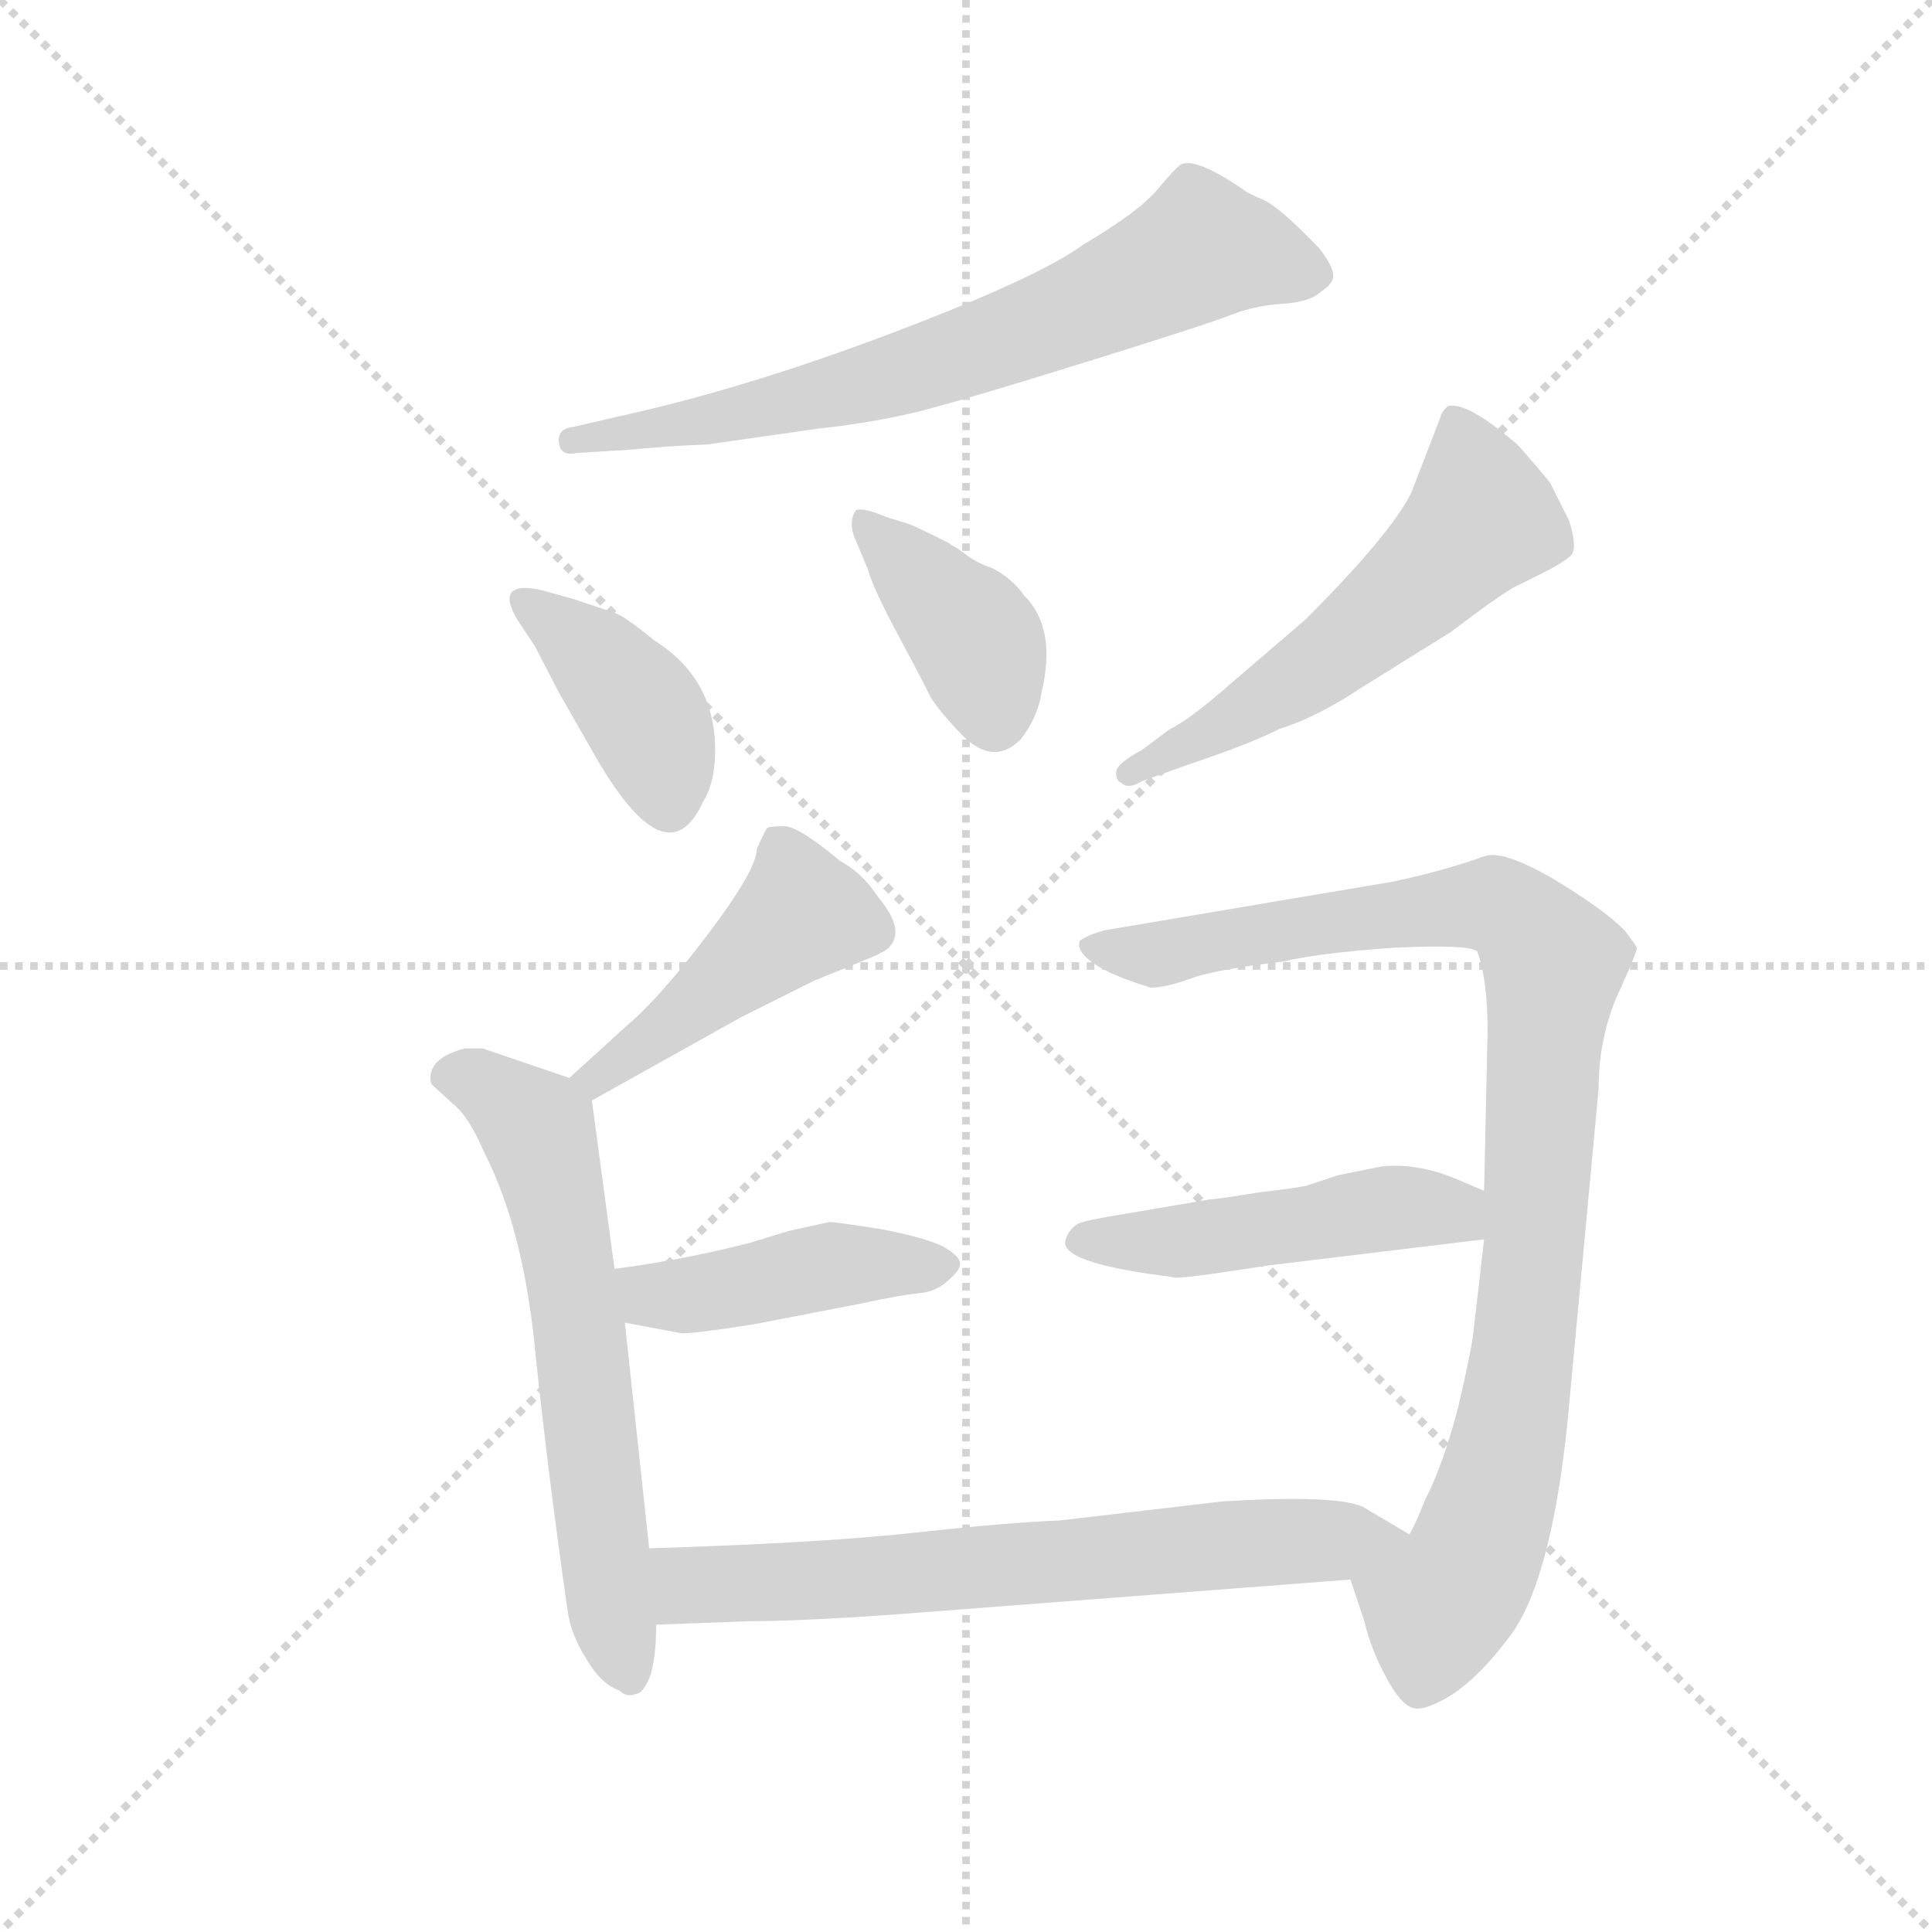 <svg version="1.1" viewBox="0 0 1024 1024" xmlns="http://www.w3.org/2000/svg">
  <g stroke="lightgray" stroke-dasharray="1,1" stroke-width="1" transform="scale(4, 4)">
    <line x1="0" y1="0" x2="256" y2="256"></line>
    <line x1="256" y1="0" x2="0" y2="256"></line>
    <line x1="128" y1="0" x2="128" y2="256"></line>
    <line x1="0" y1="128" x2="256" y2="128"></line>
  </g>
  <g transform="scale(0.92, -0.92) translate(60, -850)">
    <style type="text/css">
      
        @keyframes keyframes0 {
          from {
            stroke: blue;
            stroke-dashoffset: 703;
            stroke-width: 128;
          }
          70% {
            animation-timing-function: step-end;
            stroke: blue;
            stroke-dashoffset: 0;
            stroke-width: 128;
          }
          to {
            stroke: black;
            stroke-width: 1024;
          }
        }
        #make-me-a-hanzi-animation-0 {
          animation: keyframes0 0.822s both;
          animation-delay: 0s;
          animation-timing-function: linear;
        }
      
        @keyframes keyframes1 {
          from {
            stroke: blue;
            stroke-dashoffset: 407;
            stroke-width: 128;
          }
          57% {
            animation-timing-function: step-end;
            stroke: blue;
            stroke-dashoffset: 0;
            stroke-width: 128;
          }
          to {
            stroke: black;
            stroke-width: 1024;
          }
        }
        #make-me-a-hanzi-animation-1 {
          animation: keyframes1 0.581s both;
          animation-delay: 0.822s;
          animation-timing-function: linear;
        }
      
        @keyframes keyframes2 {
          from {
            stroke: blue;
            stroke-dashoffset: 397;
            stroke-width: 128;
          }
          56% {
            animation-timing-function: step-end;
            stroke: blue;
            stroke-dashoffset: 0;
            stroke-width: 128;
          }
          to {
            stroke: black;
            stroke-width: 1024;
          }
        }
        #make-me-a-hanzi-animation-2 {
          animation: keyframes2 0.573s both;
          animation-delay: 1.403s;
          animation-timing-function: linear;
        }
      
        @keyframes keyframes3 {
          from {
            stroke: blue;
            stroke-dashoffset: 568;
            stroke-width: 128;
          }
          65% {
            animation-timing-function: step-end;
            stroke: blue;
            stroke-dashoffset: 0;
            stroke-width: 128;
          }
          to {
            stroke: black;
            stroke-width: 1024;
          }
        }
        #make-me-a-hanzi-animation-3 {
          animation: keyframes3 0.712s both;
          animation-delay: 1.976s;
          animation-timing-function: linear;
        }
      
        @keyframes keyframes4 {
          from {
            stroke: blue;
            stroke-dashoffset: 457;
            stroke-width: 128;
          }
          60% {
            animation-timing-function: step-end;
            stroke: blue;
            stroke-dashoffset: 0;
            stroke-width: 128;
          }
          to {
            stroke: black;
            stroke-width: 1024;
          }
        }
        #make-me-a-hanzi-animation-4 {
          animation: keyframes4 0.622s both;
          animation-delay: 2.689s;
          animation-timing-function: linear;
        }
      
        @keyframes keyframes5 {
          from {
            stroke: blue;
            stroke-dashoffset: 637;
            stroke-width: 128;
          }
          67% {
            animation-timing-function: step-end;
            stroke: blue;
            stroke-dashoffset: 0;
            stroke-width: 128;
          }
          to {
            stroke: black;
            stroke-width: 1024;
          }
        }
        #make-me-a-hanzi-animation-5 {
          animation: keyframes5 0.768s both;
          animation-delay: 3.311s;
          animation-timing-function: linear;
        }
      
        @keyframes keyframes6 {
          from {
            stroke: blue;
            stroke-dashoffset: 441;
            stroke-width: 128;
          }
          59% {
            animation-timing-function: step-end;
            stroke: blue;
            stroke-dashoffset: 0;
            stroke-width: 128;
          }
          to {
            stroke: black;
            stroke-width: 1024;
          }
        }
        #make-me-a-hanzi-animation-6 {
          animation: keyframes6 0.609s both;
          animation-delay: 4.079s;
          animation-timing-function: linear;
        }
      
        @keyframes keyframes7 {
          from {
            stroke: blue;
            stroke-dashoffset: 965;
            stroke-width: 128;
          }
          76% {
            animation-timing-function: step-end;
            stroke: blue;
            stroke-dashoffset: 0;
            stroke-width: 128;
          }
          to {
            stroke: black;
            stroke-width: 1024;
          }
        }
        #make-me-a-hanzi-animation-7 {
          animation: keyframes7 1.035s both;
          animation-delay: 4.688s;
          animation-timing-function: linear;
        }
      
        @keyframes keyframes8 {
          from {
            stroke: blue;
            stroke-dashoffset: 483;
            stroke-width: 128;
          }
          61% {
            animation-timing-function: step-end;
            stroke: blue;
            stroke-dashoffset: 0;
            stroke-width: 128;
          }
          to {
            stroke: black;
            stroke-width: 1024;
          }
        }
        #make-me-a-hanzi-animation-8 {
          animation: keyframes8 0.643s both;
          animation-delay: 5.723s;
          animation-timing-function: linear;
        }
      
        @keyframes keyframes9 {
          from {
            stroke: blue;
            stroke-dashoffset: 682;
            stroke-width: 128;
          }
          69% {
            animation-timing-function: step-end;
            stroke: blue;
            stroke-dashoffset: 0;
            stroke-width: 128;
          }
          to {
            stroke: black;
            stroke-width: 1024;
          }
        }
        #make-me-a-hanzi-animation-9 {
          animation: keyframes9 0.805s both;
          animation-delay: 6.366s;
          animation-timing-function: linear;
        }
      
    </style>
    
      <path d="M 270 604 Q 261 603 262 595 Q 263 587 272 589 L 304 591 Q 324 593 348 594 L 411 603 Q 447 607 473.5 614 Q 500 621 567.5 642 Q 635 663 649 668.5 Q 663 674 679 675 Q 695 676 701 682 Q 709 687 708 692.5 Q 707 698 700 707 Q 677 731 667.5 735 Q 658 739 656 741 Q 628 760 620 755 Q 617 753 606.5 740.5 Q 596 728 564 709 Q 538 690 453.5 658 Q 369 626 296 610 L 270 604 Z" fill="lightgray"></path>
    
      <path d="M 248 478 L 262 451 L 282 416 Q 324 342 345 388 Q 352 399 352 418 Q 352 459 317 481 Q 300 495 294 497 L 270 505 L 252 510 Q 239 513 235 509 Q 231 505 238 493 L 248 478 Z" fill="lightgray"></path>
    
      <path d="M 440 522 Q 443 511 457.5 484 Q 472 457 475 450.5 Q 478 444 491 430 Q 511 407 528 424 Q 538 437 540 451 Q 549 488 530 507 Q 523 517 511 523 Q 504 525 496.5 530.5 Q 489 536 488 536 L 487 537 Q 469 546 464 548 L 451 552 Q 437 558 433 556 Q 429 550 432 541 L 440 522 Z" fill="lightgray"></path>
    
      <path d="M 598 418 Q 583 410 583 405 Q 583 400 586 399 Q 590 395 598 400 L 626 410 Q 659 421 677 430 Q 699 437 723 453 L 776 486 Q 809 511 815 513 L 829 520 Q 841 526 845 530 Q 849 534 844 550 L 833 572 Q 818 590 814 594 Q 785 619 774 616 Q 770 612 770 610 L 753 566 Q 741 542 692 493 L 650 457 Q 625 435 614 430 L 598 418 Z" fill="lightgray"></path>
    
      <path d="M 281 216 L 367 264 L 409 285 L 436 296 Q 449 301 452 304 Q 462 314 446 333 Q 437 347 424 354 Q 400 374 392 374 Q 383 374 382 373 Q 381 372 376 361 Q 376 349 348 312 Q 320 275 301 259 L 268 229 C 246 209 255 201 281 216 Z" fill="lightgray"></path>
    
      <path d="M 314 -42 L 300 88 L 294 119 L 281 216 C 280 225 280 225 268 229 L 218 246 L 208 246 Q 188 241 188 229 Q 188 226 189 225 L 201 214 Q 210 207 219 186 Q 241 143 248 75 Q 255 6 267 -78 Q 269 -92 278 -106 Q 286 -120 297 -124 Q 301 -128 306 -126 Q 310 -126 314 -117 Q 318 -107 318 -86 L 314 -42 Z" fill="lightgray"></path>
    
      <path d="M 300 88 L 332 82 Q 335 81 374 87 L 436 99 Q 459 104 470 105 Q 480 106 487 113 Q 494 119 493 123 Q 492 127 483 132 Q 473 137 447 142 Q 421 146 418 146 L 395 141 L 372 134 Q 333 124 294 119 C 264 115 271 94 300 88 Z" fill="lightgray"></path>
    
      <path d="M 795 136 L 789 84 Q 788 73 780 39 Q 771 5 761 -14 Q 756 -27 752 -34 C 740 -61 709 -32 718 -60 L 726 -84 Q 730 -101 739 -117 Q 747 -132 754 -134 Q 761 -136 777 -126 Q 793 -115 808 -95 Q 833 -65 843 30 L 861 223 Q 861 252 872 277 Q 883 301 883 304 Q 882 306 876 314 Q 864 326 836 343 Q 807 360 796 357 Q 771 348 742 342 L 576 314 Q 566 311 562 308 Q 560 302 570 295 Q 580 288 603 281 Q 612 281 628 287 Q 644 292 679 296 Q 700 301 743 304 Q 786 306 791 302 Q 797 286 797 256 L 795 164 L 795 136 Z" fill="lightgray"></path>
    
      <path d="M 610 115 Q 612 115 616 114 Q 620 113 671 121 L 795 136 C 825 140 823 152 795 164 L 776 172 Q 755 180 736 178 L 711 173 L 693 167 Q 690 166 665 163 Q 640 159 637 159 L 590 151 Q 565 147 561 145 Q 556 142 554 136 Q 549 123 610 115 Z" fill="lightgray"></path>
    
      <path d="M 752 -34 L 725 -18 Q 709 -11 644 -15 L 550 -26 Q 522 -27 467 -33 Q 412 -39 314 -42 C 284 -43 288 -87 318 -86 L 372 -84 Q 401 -84 457 -80 L 718 -60 C 748 -58 778 -49 752 -34 Z" fill="lightgray"></path>
    
    
      <clipPath id="make-me-a-hanzi-clip-0">
        <path d="M 270 604 Q 261 603 262 595 Q 263 587 272 589 L 304 591 Q 324 593 348 594 L 411 603 Q 447 607 473.5 614 Q 500 621 567.5 642 Q 635 663 649 668.5 Q 663 674 679 675 Q 695 676 701 682 Q 709 687 708 692.5 Q 707 698 700 707 Q 677 731 667.5 735 Q 658 739 656 741 Q 628 760 620 755 Q 617 753 606.5 740.5 Q 596 728 564 709 Q 538 690 453.5 658 Q 369 626 296 610 L 270 604 Z"></path>
      </clipPath>
      <path clip-path="url(#make-me-a-hanzi-clip-0)" d="M 697 692 L 632 706 L 550 666 L 448 631 L 354 608 L 270 596" fill="none" id="make-me-a-hanzi-animation-0" stroke-dasharray="575 1150" stroke-linecap="round"></path>
    
      <clipPath id="make-me-a-hanzi-clip-1">
        <path d="M 248 478 L 262 451 L 282 416 Q 324 342 345 388 Q 352 399 352 418 Q 352 459 317 481 Q 300 495 294 497 L 270 505 L 252 510 Q 239 513 235 509 Q 231 505 238 493 L 248 478 Z"></path>
      </clipPath>
      <path clip-path="url(#make-me-a-hanzi-clip-1)" d="M 240 505 L 280 474 L 308 443 L 325 387" fill="none" id="make-me-a-hanzi-animation-1" stroke-dasharray="279 558" stroke-linecap="round"></path>
    
      <clipPath id="make-me-a-hanzi-clip-2">
        <path d="M 440 522 Q 443 511 457.5 484 Q 472 457 475 450.5 Q 478 444 491 430 Q 511 407 528 424 Q 538 437 540 451 Q 549 488 530 507 Q 523 517 511 523 Q 504 525 496.5 530.5 Q 489 536 488 536 L 487 537 Q 469 546 464 548 L 451 552 Q 437 558 433 556 Q 429 550 432 541 L 440 522 Z"></path>
      </clipPath>
      <path clip-path="url(#make-me-a-hanzi-clip-2)" d="M 436 548 L 499 487 L 513 436" fill="none" id="make-me-a-hanzi-animation-2" stroke-dasharray="269 538" stroke-linecap="round"></path>
    
      <clipPath id="make-me-a-hanzi-clip-3">
        <path d="M 598 418 Q 583 410 583 405 Q 583 400 586 399 Q 590 395 598 400 L 626 410 Q 659 421 677 430 Q 699 437 723 453 L 776 486 Q 809 511 815 513 L 829 520 Q 841 526 845 530 Q 849 534 844 550 L 833 572 Q 818 590 814 594 Q 785 619 774 616 Q 770 612 770 610 L 753 566 Q 741 542 692 493 L 650 457 Q 625 435 614 430 L 598 418 Z"></path>
      </clipPath>
      <path clip-path="url(#make-me-a-hanzi-clip-3)" d="M 778 609 L 794 552 L 780 536 L 685 457 L 590 405" fill="none" id="make-me-a-hanzi-animation-3" stroke-dasharray="440 880" stroke-linecap="round"></path>
    
      <clipPath id="make-me-a-hanzi-clip-4">
        <path d="M 281 216 L 367 264 L 409 285 L 436 296 Q 449 301 452 304 Q 462 314 446 333 Q 437 347 424 354 Q 400 374 392 374 Q 383 374 382 373 Q 381 372 376 361 Q 376 349 348 312 Q 320 275 301 259 L 268 229 C 246 209 255 201 281 216 Z"></path>
      </clipPath>
      <path clip-path="url(#make-me-a-hanzi-clip-4)" d="M 388 363 L 402 323 L 284 229 L 276 231" fill="none" id="make-me-a-hanzi-animation-4" stroke-dasharray="329 658" stroke-linecap="round"></path>
    
      <clipPath id="make-me-a-hanzi-clip-5">
        <path d="M 314 -42 L 300 88 L 294 119 L 281 216 C 280 225 280 225 268 229 L 218 246 L 208 246 Q 188 241 188 229 Q 188 226 189 225 L 201 214 Q 210 207 219 186 Q 241 143 248 75 Q 255 6 267 -78 Q 269 -92 278 -106 Q 286 -120 297 -124 Q 301 -128 306 -126 Q 310 -126 314 -117 Q 318 -107 318 -86 L 314 -42 Z"></path>
      </clipPath>
      <path clip-path="url(#make-me-a-hanzi-clip-5)" d="M 199 230 L 219 225 L 249 200 L 252 191 L 275 78 L 294 -89 L 304 -116" fill="none" id="make-me-a-hanzi-animation-5" stroke-dasharray="509 1018" stroke-linecap="round"></path>
    
      <clipPath id="make-me-a-hanzi-clip-6">
        <path d="M 300 88 L 332 82 Q 335 81 374 87 L 436 99 Q 459 104 470 105 Q 480 106 487 113 Q 494 119 493 123 Q 492 127 483 132 Q 473 137 447 142 Q 421 146 418 146 L 395 141 L 372 134 Q 333 124 294 119 C 264 115 271 94 300 88 Z"></path>
      </clipPath>
      <path clip-path="url(#make-me-a-hanzi-clip-6)" d="M 303 113 L 315 104 L 330 103 L 417 121 L 483 122" fill="none" id="make-me-a-hanzi-animation-6" stroke-dasharray="313 626" stroke-linecap="round"></path>
    
      <clipPath id="make-me-a-hanzi-clip-7">
        <path d="M 795 136 L 789 84 Q 788 73 780 39 Q 771 5 761 -14 Q 756 -27 752 -34 C 740 -61 709 -32 718 -60 L 726 -84 Q 730 -101 739 -117 Q 747 -132 754 -134 Q 761 -136 777 -126 Q 793 -115 808 -95 Q 833 -65 843 30 L 861 223 Q 861 252 872 277 Q 883 301 883 304 Q 882 306 876 314 Q 864 326 836 343 Q 807 360 796 357 Q 771 348 742 342 L 576 314 Q 566 311 562 308 Q 560 302 570 295 Q 580 288 603 281 Q 612 281 628 287 Q 644 292 679 296 Q 700 301 743 304 Q 786 306 791 302 Q 797 286 797 256 L 795 164 L 795 136 Z"></path>
      </clipPath>
      <path clip-path="url(#make-me-a-hanzi-clip-7)" d="M 572 305 L 606 300 L 798 329 L 813 322 L 835 295 L 822 113 L 806 5 L 788 -49 L 768 -78 L 757 -122" fill="none" id="make-me-a-hanzi-animation-7" stroke-dasharray="837 1674" stroke-linecap="round"></path>
    
      <clipPath id="make-me-a-hanzi-clip-8">
        <path d="M 610 115 Q 612 115 616 114 Q 620 113 671 121 L 795 136 C 825 140 823 152 795 164 L 776 172 Q 755 180 736 178 L 711 173 L 693 167 Q 690 166 665 163 Q 640 159 637 159 L 590 151 Q 565 147 561 145 Q 556 142 554 136 Q 549 123 610 115 Z"></path>
      </clipPath>
      <path clip-path="url(#make-me-a-hanzi-clip-8)" d="M 564 135 L 624 135 L 743 154 L 777 152 L 786 143" fill="none" id="make-me-a-hanzi-animation-8" stroke-dasharray="355 710" stroke-linecap="round"></path>
    
      <clipPath id="make-me-a-hanzi-clip-9">
        <path d="M 752 -34 L 725 -18 Q 709 -11 644 -15 L 550 -26 Q 522 -27 467 -33 Q 412 -39 314 -42 C 284 -43 288 -87 318 -86 L 372 -84 Q 401 -84 457 -80 L 718 -60 C 748 -58 778 -49 752 -34 Z"></path>
      </clipPath>
      <path clip-path="url(#make-me-a-hanzi-clip-9)" d="M 324 -49 L 336 -62 L 388 -62 L 743 -34" fill="none" id="make-me-a-hanzi-animation-9" stroke-dasharray="554 1108" stroke-linecap="round"></path>
    
  </g>
</svg>